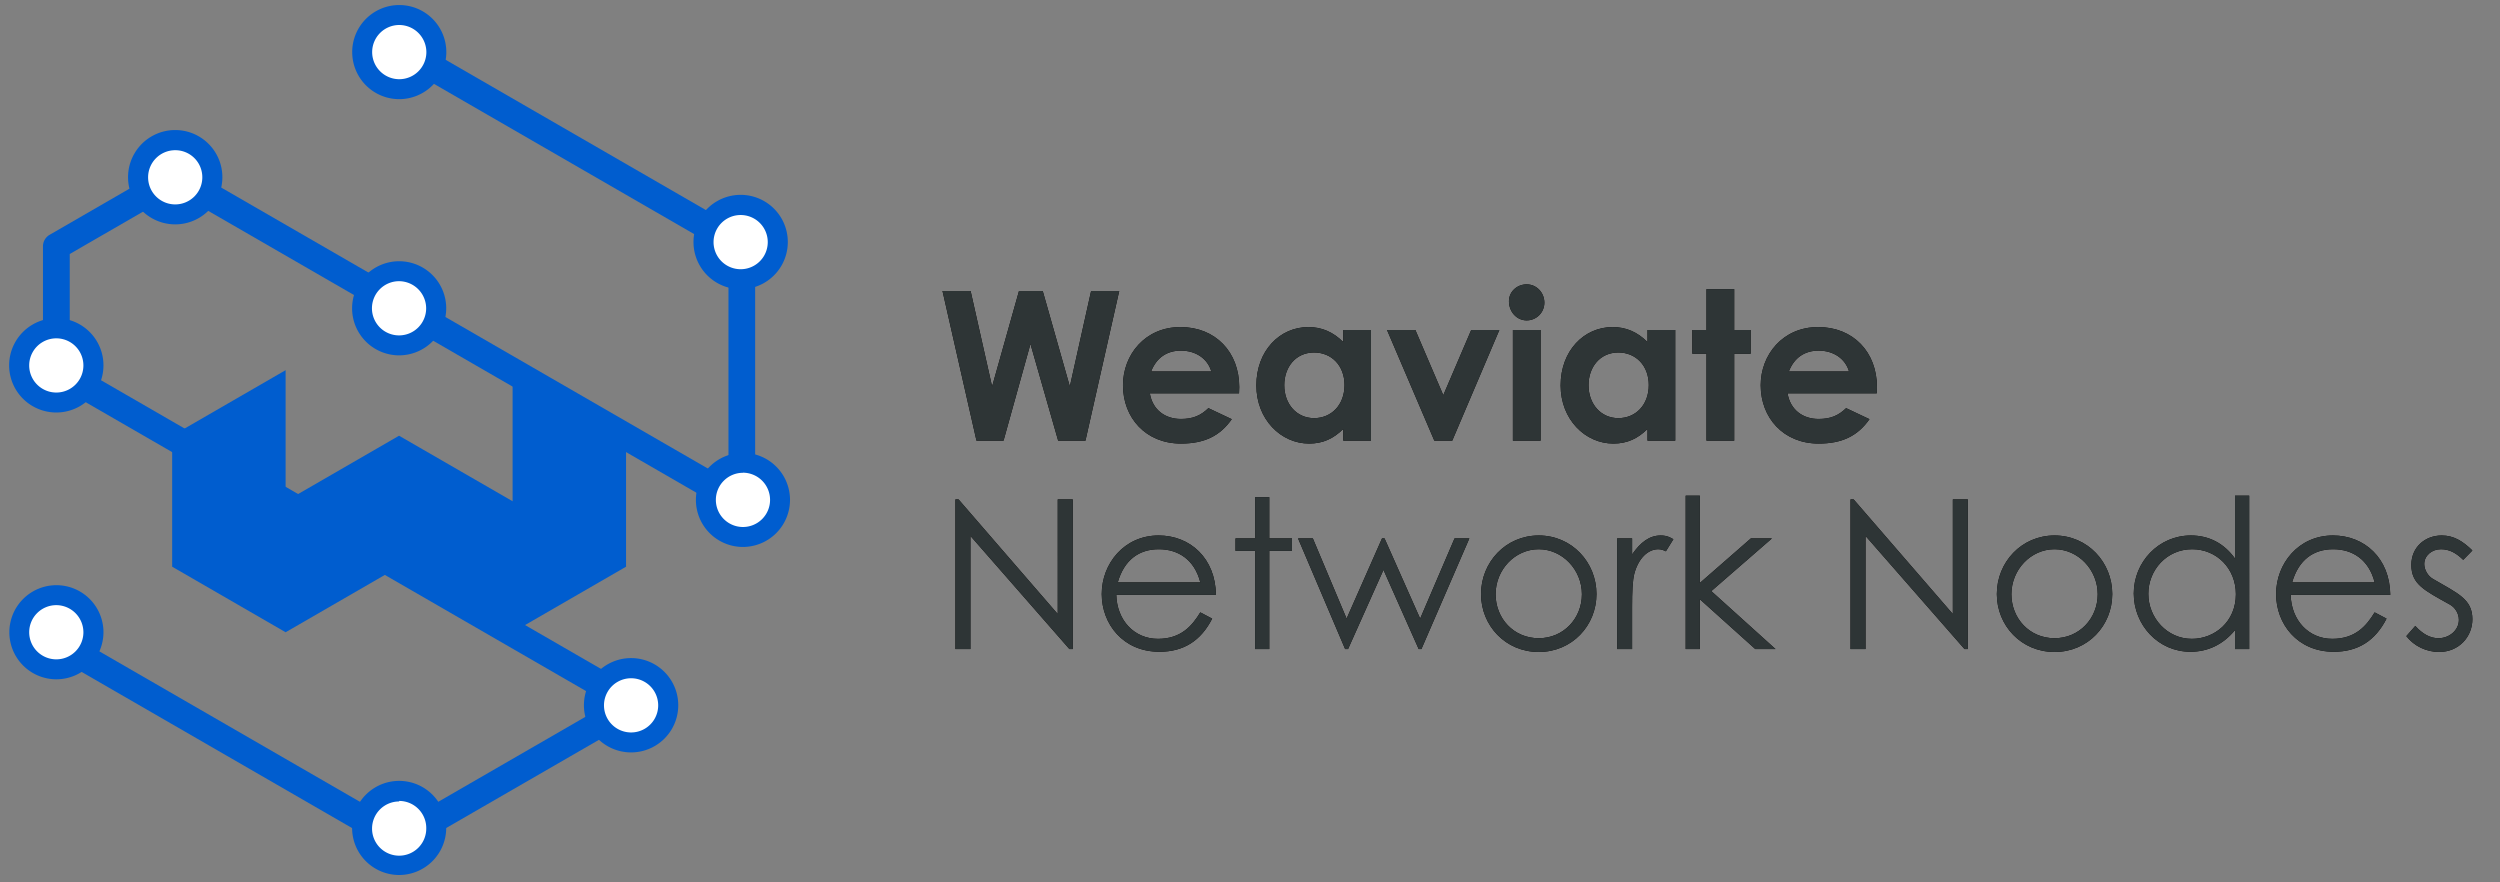 <svg xmlns="http://www.w3.org/2000/svg" xmlns:xlink="http://www.w3.org/1999/xlink" width="238" height="84" viewBox="0 0 238 84">
    <rect x="0" y="0" width="238" height="84" fill="#808080" stroke="none"/>
    <defs>
        <path id="a" d="M3.77 15L.536.755h2.678l2.044 9.087L7.817.755h2.262l2.579 9.087L14.682.755h2.678L14.146 15h-2.6L8.909 5.794 6.348 15H3.77zm22.082-3.095l2.222 1.051c-1.131 1.608-2.62 2.322-4.841 2.322-3.353 0-5.516-2.46-5.516-5.555 0-2.877 2.083-5.536 5.476-5.536 3.333 0 5.595 2.381 5.595 5.714 0 .238-.02.357-.02.595h-8.492c.258 1.568 1.449 2.44 2.957 2.44 1.13 0 1.884-.317 2.619-1.031zm-5.456-3.492h5.733c-.357-1.23-1.488-1.984-2.896-1.984-1.31 0-2.322.655-2.837 1.984zM38.688 15v-1.111c-.932.913-1.924 1.389-3.254 1.389-2.678 0-5.02-2.302-5.02-5.536 0-3.293 2.223-5.555 4.96-5.555 1.27 0 2.362.476 3.314 1.429V4.465h2.639V15h-2.639zM35.91 6.608c-1.746 0-2.837 1.388-2.837 3.115 0 1.805 1.19 3.134 2.837 3.134 1.627 0 2.897-1.23 2.897-3.154 0-1.845-1.23-3.095-2.897-3.095zM47.358 15L42.854 4.465h2.699l2.658 6.21 2.659-6.21h2.678L49.064 15h-1.706zm7.48 0V4.465h2.638V15h-2.638zM56.148.12c.952 0 1.686.794 1.686 1.746 0 .932-.754 1.686-1.687 1.686-.972 0-1.686-.853-1.686-1.825 0-.913.774-1.607 1.686-1.607zM67.653 15v-1.111c-.932.913-1.924 1.389-3.253 1.389-2.679 0-5.02-2.302-5.02-5.536 0-3.293 2.222-5.555 4.96-5.555 1.27 0 2.361.476 3.313 1.429V4.465h2.64V15h-2.64zm-2.777-8.392c-1.746 0-2.837 1.388-2.837 3.115 0 1.805 1.19 3.134 2.837 3.134 1.627 0 2.896-1.23 2.896-3.154 0-1.845-1.23-3.095-2.896-3.095zm8.392-2.143V.576h2.639v3.889h1.567v2.262h-1.567V15h-2.639V6.727H71.92V4.465h1.35zm13.293 7.44l2.222 1.051c-1.13 1.608-2.619 2.322-4.841 2.322-3.353 0-5.515-2.46-5.515-5.555 0-2.877 2.083-5.536 5.475-5.536 3.333 0 5.595 2.381 5.595 5.714 0 .238-.02.357-.02.595h-8.491c.258 1.568 1.448 2.44 2.956 2.44 1.13 0 1.885-.317 2.619-1.031zm-5.456-3.492h5.734c-.357-1.23-1.488-1.984-2.897-1.984-1.31 0-2.321.655-2.837 1.984z"/>
        <path id="b" d="M3.194 15.84H1.766V1.595h.297l9.444 10.912V1.595h1.429V15.84h-.318L3.194 5.067V15.84zm23.372-5.158h-9.484c.06 2.42 1.706 4.186 3.968 4.186 2.202 0 3.254-1.25 4.028-2.52l1.13.595c-1.07 2.103-2.717 3.155-5.019 3.155-3.492 0-5.496-2.678-5.496-5.496 0-2.877 2.123-5.575 5.417-5.575 2.996 0 5.416 2.163 5.456 5.655zm-9.345-1.19h7.857c-.556-2.183-2.123-3.155-3.948-3.155-1.885 0-3.294 1.011-3.909 3.154zm13.075-4.187V1.377h1.349v3.928h2.162v1.19h-2.162v9.345h-1.35V6.495h-1.864v-1.19h1.865zm8.57 10.535L34.384 5.305h1.408l3.214 7.638 3.373-7.638h.238l3.393 7.638 3.274-7.638h1.408L46.128 15.84h-.258L42.517 8.3l-3.373 7.54h-.277zM57.299 5.027c3.154 0 5.496 2.56 5.496 5.575 0 2.996-2.322 5.516-5.496 5.516-3.174 0-5.496-2.52-5.496-5.516 0-3.015 2.341-5.575 5.496-5.575zm0 1.31c-2.262 0-4.107 1.944-4.107 4.285 0 2.302 1.726 4.186 4.107 4.186 2.36 0 4.107-1.884 4.107-4.186 0-2.341-1.865-4.285-4.107-4.285zm8.888-1.032v1.528c.794-1.151 1.647-1.806 2.718-1.806.615 0 .933.199 1.21.357L69.4 6.535c-.158-.08-.416-.198-.714-.198-.992 0-1.885.853-2.282 2.301-.178.675-.218 1.766-.218 3.194v4.008h-1.428V5.305h1.428zm5.1 10.535V1.238h1.348V9.55l4.861-4.246h2.004l-5.774 5.02 6.111 5.515h-1.924l-5.278-4.742v4.742h-1.349zm17.121 0h-1.428V1.595h.297l9.444 10.912V1.595h1.428V15.84h-.317L88.407 5.067V15.84zm17.995-10.813c3.154 0 5.496 2.56 5.496 5.575 0 2.996-2.322 5.516-5.496 5.516-3.174 0-5.496-2.52-5.496-5.516 0-3.015 2.341-5.575 5.496-5.575zm0 1.31c-2.262 0-4.107 1.944-4.107 4.285 0 2.302 1.726 4.186 4.107 4.186 2.36 0 4.107-1.884 4.107-4.186 0-2.341-1.865-4.285-4.107-4.285zm17.181 9.503v-1.805c-1.15 1.388-2.599 2.063-4.245 2.063-3.076 0-5.397-2.56-5.397-5.555 0-2.996 2.38-5.516 5.436-5.516 1.707 0 3.155.734 4.206 2.202V1.238h1.35V15.84h-1.35zm-4.087-9.503c-2.42 0-4.166 1.984-4.166 4.245 0 2.282 1.786 4.286 4.146 4.286 2.163 0 4.187-1.627 4.187-4.246 0-2.44-1.806-4.285-4.167-4.285zm18.868 4.345h-9.483c.06 2.42 1.706 4.186 3.968 4.186 2.202 0 3.253-1.25 4.027-2.52l1.131.595c-1.071 2.103-2.718 3.155-5.02 3.155-3.491 0-5.495-2.678-5.495-5.496 0-2.877 2.123-5.575 5.416-5.575 2.996 0 5.416 2.163 5.456 5.655zm-9.344-1.19h7.856c-.555-2.183-2.123-3.155-3.948-3.155-1.885 0-3.293 1.011-3.908 3.154zm10.872 5.118l.853-.972c.675.754 1.409 1.17 2.202 1.17 1.032 0 1.945-.754 1.945-1.746 0-.615-.358-1.19-.873-1.468-2.42-1.349-3.651-1.924-3.651-3.77 0-1.666 1.29-2.797 2.897-2.797 1.15 0 2.023.556 2.916 1.429l-.873.892c-.635-.615-1.27-1.011-2.123-1.011-.873 0-1.587.615-1.587 1.408 0 .536.337 1.131.814 1.409 2.42 1.409 3.77 1.944 3.77 3.849 0 1.647-1.27 3.115-3.175 3.115-1.17 0-2.361-.536-3.115-1.508z"/>
    </defs>
    <g fill="none" fill-rule="evenodd">
        <g fill-rule="nonzero">
            <g transform="translate(89.19 26.95)">
                <use fill="#000" xlink:href="#a"/>
                <use fill="#2E3536" xlink:href="#a"/>
            </g>
            <g transform="translate(89.19 45.95)">
                <use fill="#000" xlink:href="#b"/>
                <use fill="#2E3536" xlink:href="#b"/>
            </g>
        </g>
        <path fill="#005DCF" d="M37.357 5.7l1.27-2.199L71.25 22.336l-1.27 2.2z"/>
        <path fill="#005DCF" d="M69.35 23.45h2.54v24.5h-2.54zM37.348 78.856L59.7 65.95l1.27 2.2-22.352 12.904z"/>
        <path fill="#005DCF" d="M4.73 62.213l1.27-2.2 32.624 18.835-1.27 2.2zM6.64 34.78v-10.6l11.15-6.44-1.27-2.2-11.79 6.81a1.27 1.27 0 0 0-.64 1.1v11.33h2.55z"/>
        <path fill="#005DCF" d="M16.18 17.972l1.27-2.2 52.975 30.585-1.27 2.2zM4.129 35.964l1.27-2.2 56.153 32.42-1.27 2.2z"/>
        <path fill="#005DCF" d="M16.39 41.48v12.47l10.8 6.24 10.8-6.24 10.81 6.24 10.8-6.24V41.48l-10.8-6.24v12.48l-10.81-6.24-10.8 6.24V35.24z"/>
        <circle cx="38.01" cy="4.96" r="3.53" fill="#FFF"/>
        <path fill="#005DCF" fill-rule="nonzero" d="M38 9.44A4.48 4.48 0 1 1 42.49 5 4.49 4.49 0 0 1 38 9.44zm0-7.06A2.58 2.58 0 1 0 40.59 5 2.59 2.59 0 0 0 38 2.38z"/>
        <circle cx="70.51" cy="23.04" r="3.53" fill="#FFF"/>
        <path fill="#005DCF" fill-rule="nonzero" d="M70.51 27.53a4.49 4.49 0 1 1 0-8.98 4.49 4.49 0 0 1 0 8.98zm0-7.06a2.58 2.58 0 1 0 .001 5.16 2.58 2.58 0 0 0-.001-5.16z"/>
        <circle cx="38.01" cy="78.82" r="3.53" fill="#FFF"/>
        <path fill="#005DCF" fill-rule="nonzero" d="M38 83.3a4.48 4.48 0 1 1 4.48-4.48A4.49 4.49 0 0 1 38 83.3zm0-7a2.58 2.58 0 1 0 2.58 2.57A2.58 2.58 0 0 0 38 76.25v.05z"/>
        <circle cx="60.09" cy="67.15" r="3.53" fill="#FFF"/>
        <path fill="#005DCF" fill-rule="nonzero" d="M60.09 71.63a4.49 4.49 0 1 1-.02-8.98 4.49 4.49 0 0 1 .02 8.98zm0-7.06a2.58 2.58 0 1 0-.02 5.16 2.58 2.58 0 0 0 .02-5.16z"/>
        <circle cx="70.73" cy="47.59" r="3.53" fill="#FFF"/>
        <path fill="#005DCF" fill-rule="nonzero" d="M70.73 52.07a4.48 4.48 0 1 1 4.48-4.48 4.49 4.49 0 0 1-4.48 4.48zm0-7.06a2.58 2.58 0 1 0 2.58 2.58A2.59 2.59 0 0 0 70.73 45v.01z"/>
        <circle cx="16.68" cy="16.88" r="3.53" fill="#FFF"/>
        <path fill="#005DCF" fill-rule="nonzero" d="M16.68 21.36a4.49 4.49 0 1 1 0-8.98 4.49 4.49 0 0 1 0 8.98zm0-7.06a2.58 2.58 0 1 0 2.58 2.58 2.57 2.57 0 0 0-2.58-2.58z"/>
        <circle cx="37.98" cy="29.35" r="3.53" fill="#FFF"/>
        <path fill="#005DCF" fill-rule="nonzero" d="M38 33.83a4.48 4.48 0 1 1 4.48-4.48A4.49 4.49 0 0 1 38 33.83zm0-7.06a2.58 2.58 0 1 0 2.57 2.58A2.59 2.59 0 0 0 38 26.77z"/>
        <circle cx="5.37" cy="34.78" r="3.53" fill="#FFF"/>
        <path fill="#005DCF" fill-rule="nonzero" d="M5.37 39.27a4.49 4.49 0 1 1-.02-8.98 4.49 4.49 0 0 1 .02 8.98zm0-7.06a2.58 2.58 0 1 0-.02 5.16 2.58 2.58 0 0 0 .02-5.16z"/>
        <circle cx="5.37" cy="60.19" r="3.53" fill="#FFF"/>
        <path fill="#005DCF" fill-rule="nonzero" d="M5.37 64.67a4.48 4.48 0 1 1 4.48-4.48 4.49 4.49 0 0 1-4.48 4.48zm0-7.06a2.58 2.58 0 1 0 2.57 2.58 2.59 2.59 0 0 0-2.57-2.58z"/>
    </g>
</svg>
